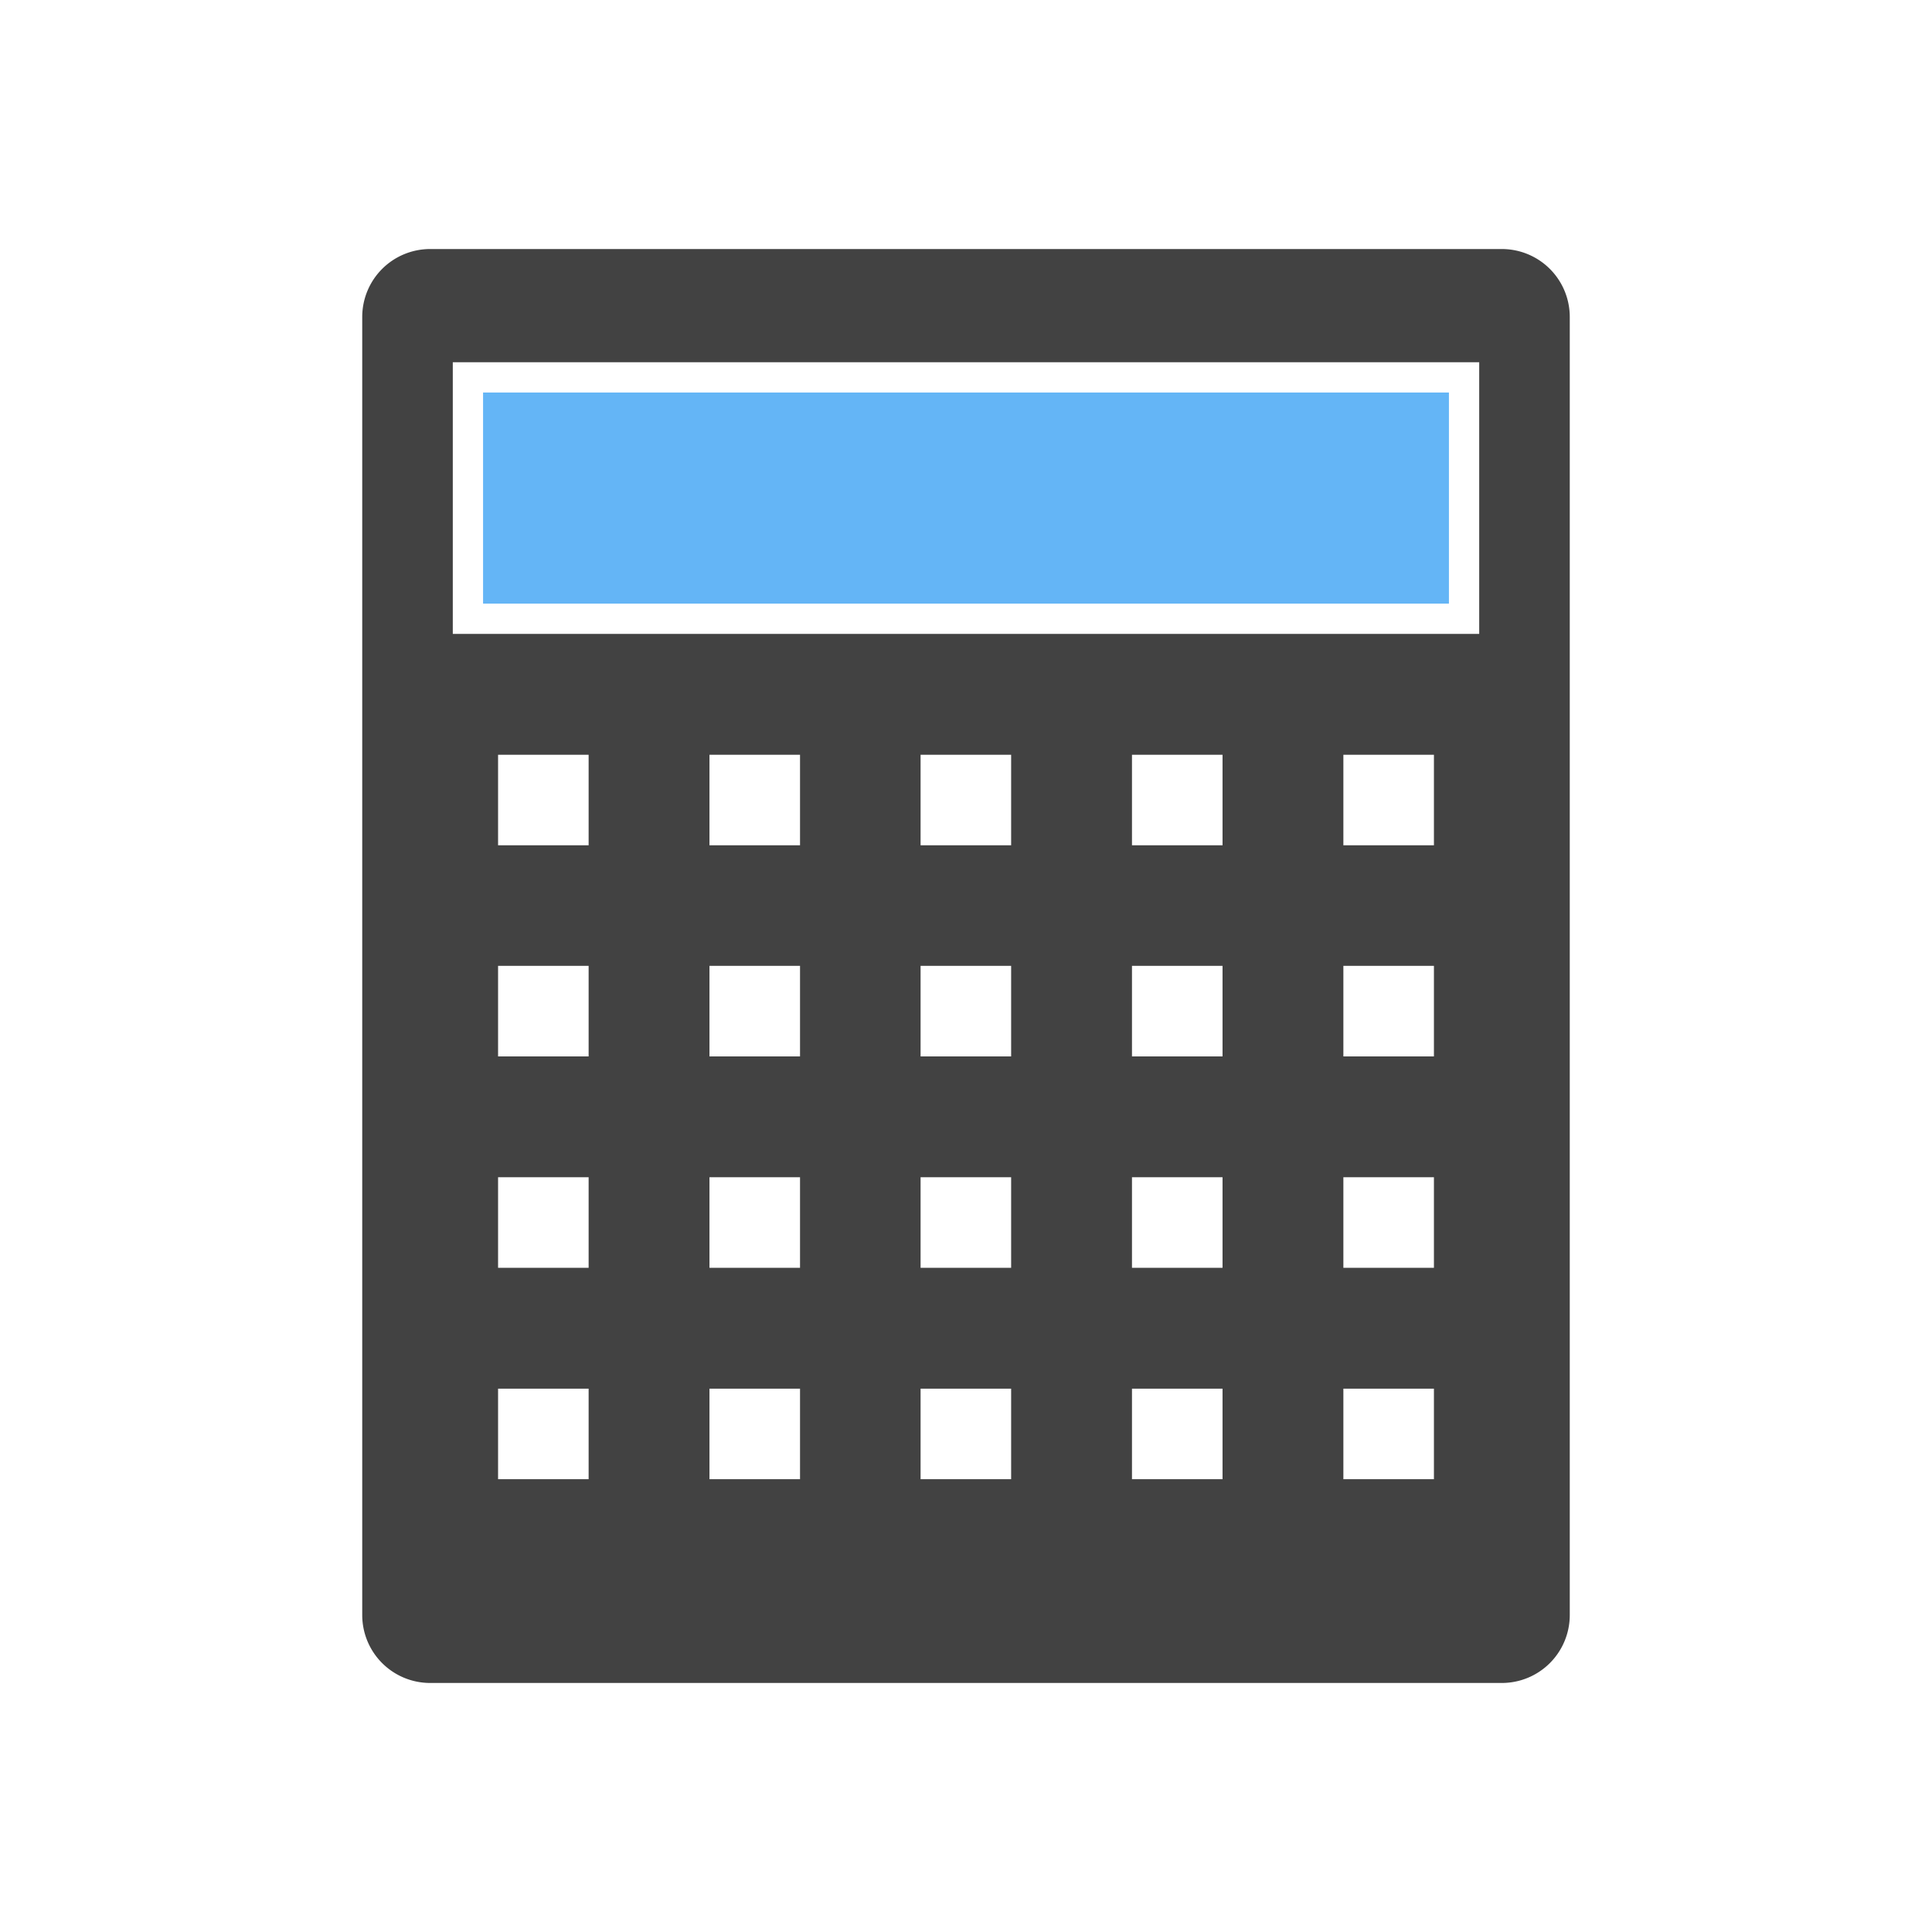 <?xml version="1.0" encoding="UTF-8"?><!DOCTYPE svg PUBLIC "-//W3C//DTD SVG 1.1//EN" "http://www.w3.org/Graphics/SVG/1.1/DTD/svg11.dtd"><svg xmlns="http://www.w3.org/2000/svg" xmlns:xlink="http://www.w3.org/1999/xlink" xml:space="preserve" width="6.827in" height="6.827in" viewBox="0 0 6.827 6.827" shape-rendering="geometricPrecision" text-rendering="geometricPrecision" image-rendering="optimizeQuality" fill-rule="evenodd" clip-rule="evenodd"><defs><style type="text/css"><![CDATA[
    .fil0 {fill:none}
    .fil1 {fill:#424242}
    .fil2 {fill:#64B5F6}
   ]]></style></defs><g id="Layer_x0020_1"><g id="_464032704"><path id="_464033712" class="fil0" fill="none" d="M0 0h6.827v6.827H0z"/><path id="_464033040" class="fil0" fill="none" d="M.853.853h5.12v5.12H.853z"/></g><path class="fil1" d="M1.52.88h3.787a.24.24 0 0 1 .24.24v4.587a.24.24 0 0 1-.24.24H1.52a.24.24 0 0 1-.24-.24V1.12a.24.24 0 0 1 .24-.24zm.24 1.787h.32v.32h-.32v-.32zm2.987 2.24h.32v.32h-.32v-.32zm-.747 0h.32v.32H4v-.32zm-.747 0h.32v.32h-.32v-.32zm-.746 0h.32v.32h-.32v-.32zm-.747 0h.32v.32h-.32v-.32zm2.987-.747h.32v.32h-.32v-.32zM4 4.16h.32v.32H4v-.32zm-.747 0h.32v.32h-.32v-.32zm-.746 0h.32v.32h-.32v-.32zm-.747 0h.32v.32h-.32v-.32zm2.987-.747h.32v.32h-.32v-.32zm-.747 0h.32v.32H4v-.32zm-.747 0h.32v.32h-.32v-.32zm-.746 0h.32v.32h-.32v-.32zm-.747 0h.32v.32h-.32v-.32zm2.987-.746h.32v.32h-.32v-.32zm-.747 0h.32v.32H4v-.32zm-.747 0h.32v.32h-.32v-.32zm-.746 0h.32v.32h-.32v-.32zM1.6 1.28h3.627v.96H1.6v-.96z" fill="#424242"/><path class="fil2" fill="#64B5F6" d="M5.12 2.133v-.746H1.707v.746z"/></g></svg>